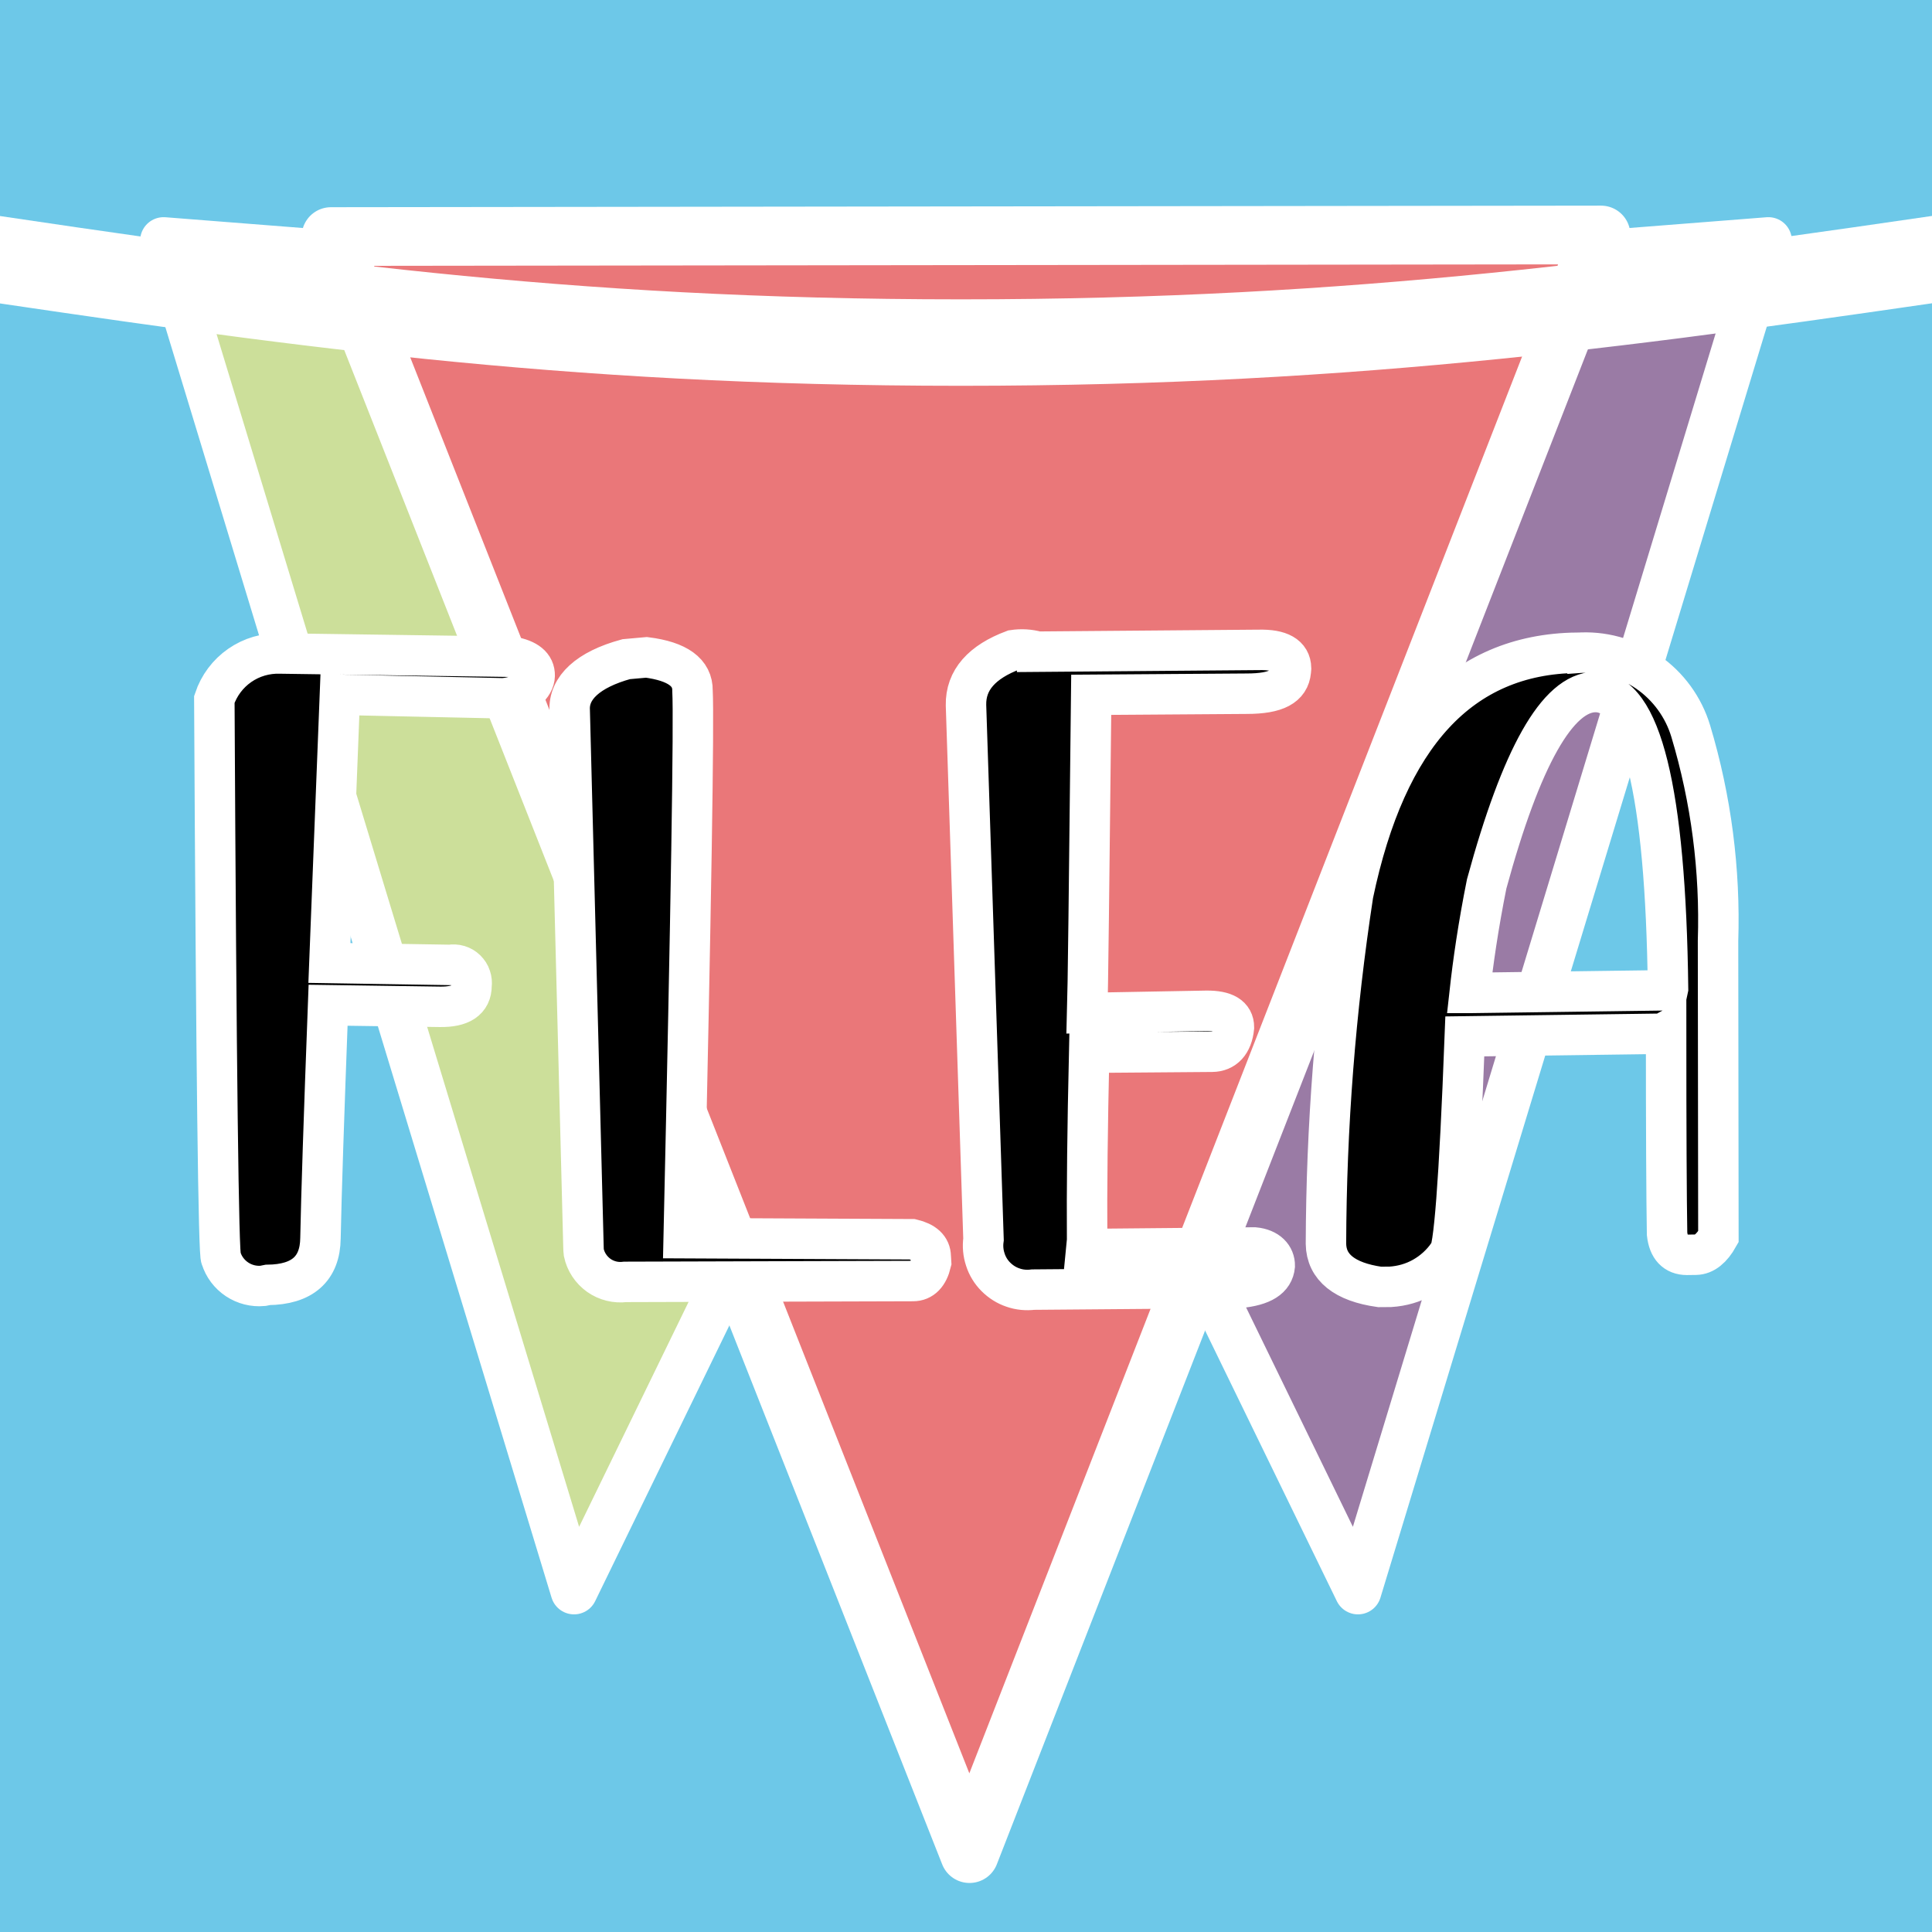 <?xml version="1.0" encoding="UTF-8" standalone="no"?>
<!-- Created with Inkscape (http://www.inkscape.org/) -->

<svg
   width="16.0px"
   height="16.0px"
   viewBox="0 0 16.0 16.0"
   version="1.1"
   id="SVGRoot"
   xmlns="http://www.w3.org/2000/svg"
   xmlns:svg="http://www.w3.org/2000/svg">
  <defs
     id="defs3419">
    <clipPath
       id="Frame_clip0-240-69">
      <rect
         width="325"
         height="142"
         fill="white"
         id="rect3546" />
    </clipPath>
  </defs>
  <g
     id="layer2">
    <rect
       style="fill:#6dc8e8;fill-opacity:1;stroke-width:43.272;stroke-dashoffset:4;stop-color:#000000"
       id="rect3596"
       width="16"
       height="16"
       x="0"
       y="0" />
  </g>
  <g
     id="layer1"
     style="display:inline">
    <path
       d="M 4.754,13.175 1.355,1.993 9.872,2.661 Z"
       fill="#ea7779"
       id="path7693"
       style="fill:#ccdf9a;fill-opacity:1;stroke:#ffffff;stroke-width:0.389;stroke-linecap:round;stroke-linejoin:round;stroke-miterlimit:4;stroke-dasharray:none;stroke-opacity:1;paint-order:markers stroke fill" />
    <path
       d="M 11.246,13.175 14.645,1.993 6.128,2.661 Z"
       fill="#ea7779"
       id="path5893"
       style="fill:#9a7ba5;fill-opacity:1;stroke:#ffffff;stroke-width:0.389;stroke-linecap:round;stroke-linejoin:round;stroke-miterlimit:4;stroke-dasharray:none;stroke-opacity:1;paint-order:markers stroke fill" />
    <path
       d="M 8.029,15.351 13.259,1.946 2.741,1.959 Z"
       fill="#ea7779"
       id="path3514"
       style="stroke:#ffffff;stroke-width:0.486;stroke-linecap:round;stroke-linejoin:round;stroke-miterlimit:4;stroke-dasharray:none;stroke-opacity:1;paint-order:markers stroke fill" />
    <path
       id="flea"
       style="stroke:#ffffff;stroke-width:0.335;stroke-miterlimit:4;stroke-dasharray:none;stroke-opacity:1;paint-order:markers stroke fill"
       d="m 13.06,5.407 c 0.207,-0.016 0.414,0.04 0.585,0.158 0.171,0.118 0.297,0.291 0.357,0.49 0.169,0.563 0.245,1.15 0.226,1.738 l 0.003,2.449 c -0.055,0.098 -0.117,0.147 -0.186,0.149 l -0.075,9.4e-4 c -0.095,-3.14e-4 -0.151,-0.058 -0.164,-0.174 -0.005,-0.294 -0.008,-0.852 -0.008,-1.674 l -0.031,0.017 -1.636,0.022 c -0.046,1.202 -0.092,1.804 -0.138,1.805 -0.054,0.078 -0.125,0.143 -0.208,0.19 -0.083,0.047 -0.175,0.073 -0.27,0.079 l -0.09,7.31e-4 c -0.289,-0.041 -0.441,-0.162 -0.444,-0.357 0.003,-0.969 0.078,-1.936 0.225,-2.894 0.276,-1.321 0.893,-1.989 1.853,-2.001 z m -0.888,2.816 1.639,-0.022 0.003,-0.014 c -0.02,-1.644 -0.224,-2.46 -0.604,-2.456 -0.311,0.005 -0.611,0.535 -0.898,1.589 -0.07,0.349 -0.113,0.649 -0.141,0.903 z M 8.589,5.397 10.425,5.382 c 0.177,-0.004 0.265,0.047 0.267,0.152 l -0.002,0.024 c -0.012,0.124 -0.116,0.187 -0.366,0.187 l -1.287,0.009 C 9.02,7.344 9.009,8.222 9.004,8.389 L 9.993,8.371 c 0.151,-0.001 0.226,0.044 0.226,0.137 -0.013,0.134 -0.082,0.201 -0.18,0.202 l -1.019,0.008 c -0.014,0.613 -0.02,1.131 -0.017,1.554 l -0.007,0.072 1.392,-0.013 c 0.114,0.011 0.17,0.076 0.169,0.152 -0.01,0.103 -0.1,0.164 -0.296,0.183 l -1.705,0.014 c -0.056,0.007 -0.113,0.002 -0.167,-0.017 -0.054,-0.018 -0.102,-0.049 -0.142,-0.089 -0.04,-0.04 -0.07,-0.089 -0.087,-0.143 -0.018,-0.054 -0.023,-0.111 -0.015,-0.167 L 8,5.84 c -0.004,-0.209 0.133,-0.359 0.392,-0.456 0.066,-0.01 0.133,-0.006 0.197,0.012 z M 5.354,5.444 c 0.257,0.033 0.384,0.125 0.381,0.277 0.013,0.25 -0.011,1.761 -0.073,4.533 l 1.893,0.009 c 0.1,0.024 0.152,0.071 0.153,0.144 l 0.003,0.049 c -0.024,0.1 -0.074,0.153 -0.15,0.153 l -2.383,0.007 c -0.077,0.01 -0.155,-0.009 -0.219,-0.054 -0.063,-0.045 -0.108,-0.112 -0.124,-0.188 -0.002,-0.016 -0.003,-0.033 -0.003,-0.049 L 4.718,5.883 C 4.708,5.696 4.871,5.545 5.186,5.459 Z M 2.322,5.412 4.238,5.439 c 0.127,0.022 0.192,0.075 0.19,0.157 -0.002,0.081 -0.094,0.175 -0.262,0.187 L 2.815,5.754 2.728,7.975 3.728,7.991 c 0.024,-0.004 0.048,-0.003 0.071,0.004 0.023,0.007 0.044,0.019 0.061,0.036 0.017,0.017 0.031,0.037 0.038,0.06 0.008,0.023 0.01,0.047 0.007,0.071 7.02e-5,0.12 -0.087,0.179 -0.264,0.176 L 2.717,8.325 C 2.682,9.256 2.661,9.899 2.654,10.254 2.651,10.509 2.503,10.638 2.217,10.641 l -0.04,0.008 c -0.075,0.007 -0.151,-0.012 -0.214,-0.054 C 1.9,10.553 1.853,10.491 1.831,10.419 1.81,10.423 1.791,8.881 1.775,5.792 1.813,5.678 1.887,5.579 1.985,5.511 2.084,5.442 2.202,5.408 2.322,5.412 Z" />
    <path
       style="color:#000000;fill:#000000;stroke:#ffffff;stroke-width:0.4;stroke-miterlimit:4;stroke-dasharray:none;stroke-opacity:1;paint-order:markers stroke fill"
       d="m -0.424,1.929 -0.047,0.312 C 2.321,2.655 4.62,2.995 7.957,2.995 11.294,2.995 13.63,2.655 16.471,2.241 l -0.045,-0.312 c -2.841,0.413 -5.154,0.75 -8.469,0.75 -3.315,1.436e-4 -5.589,-0.337 -8.381,-0.75 z"
       id="path9444" />
  </g>
</svg>
